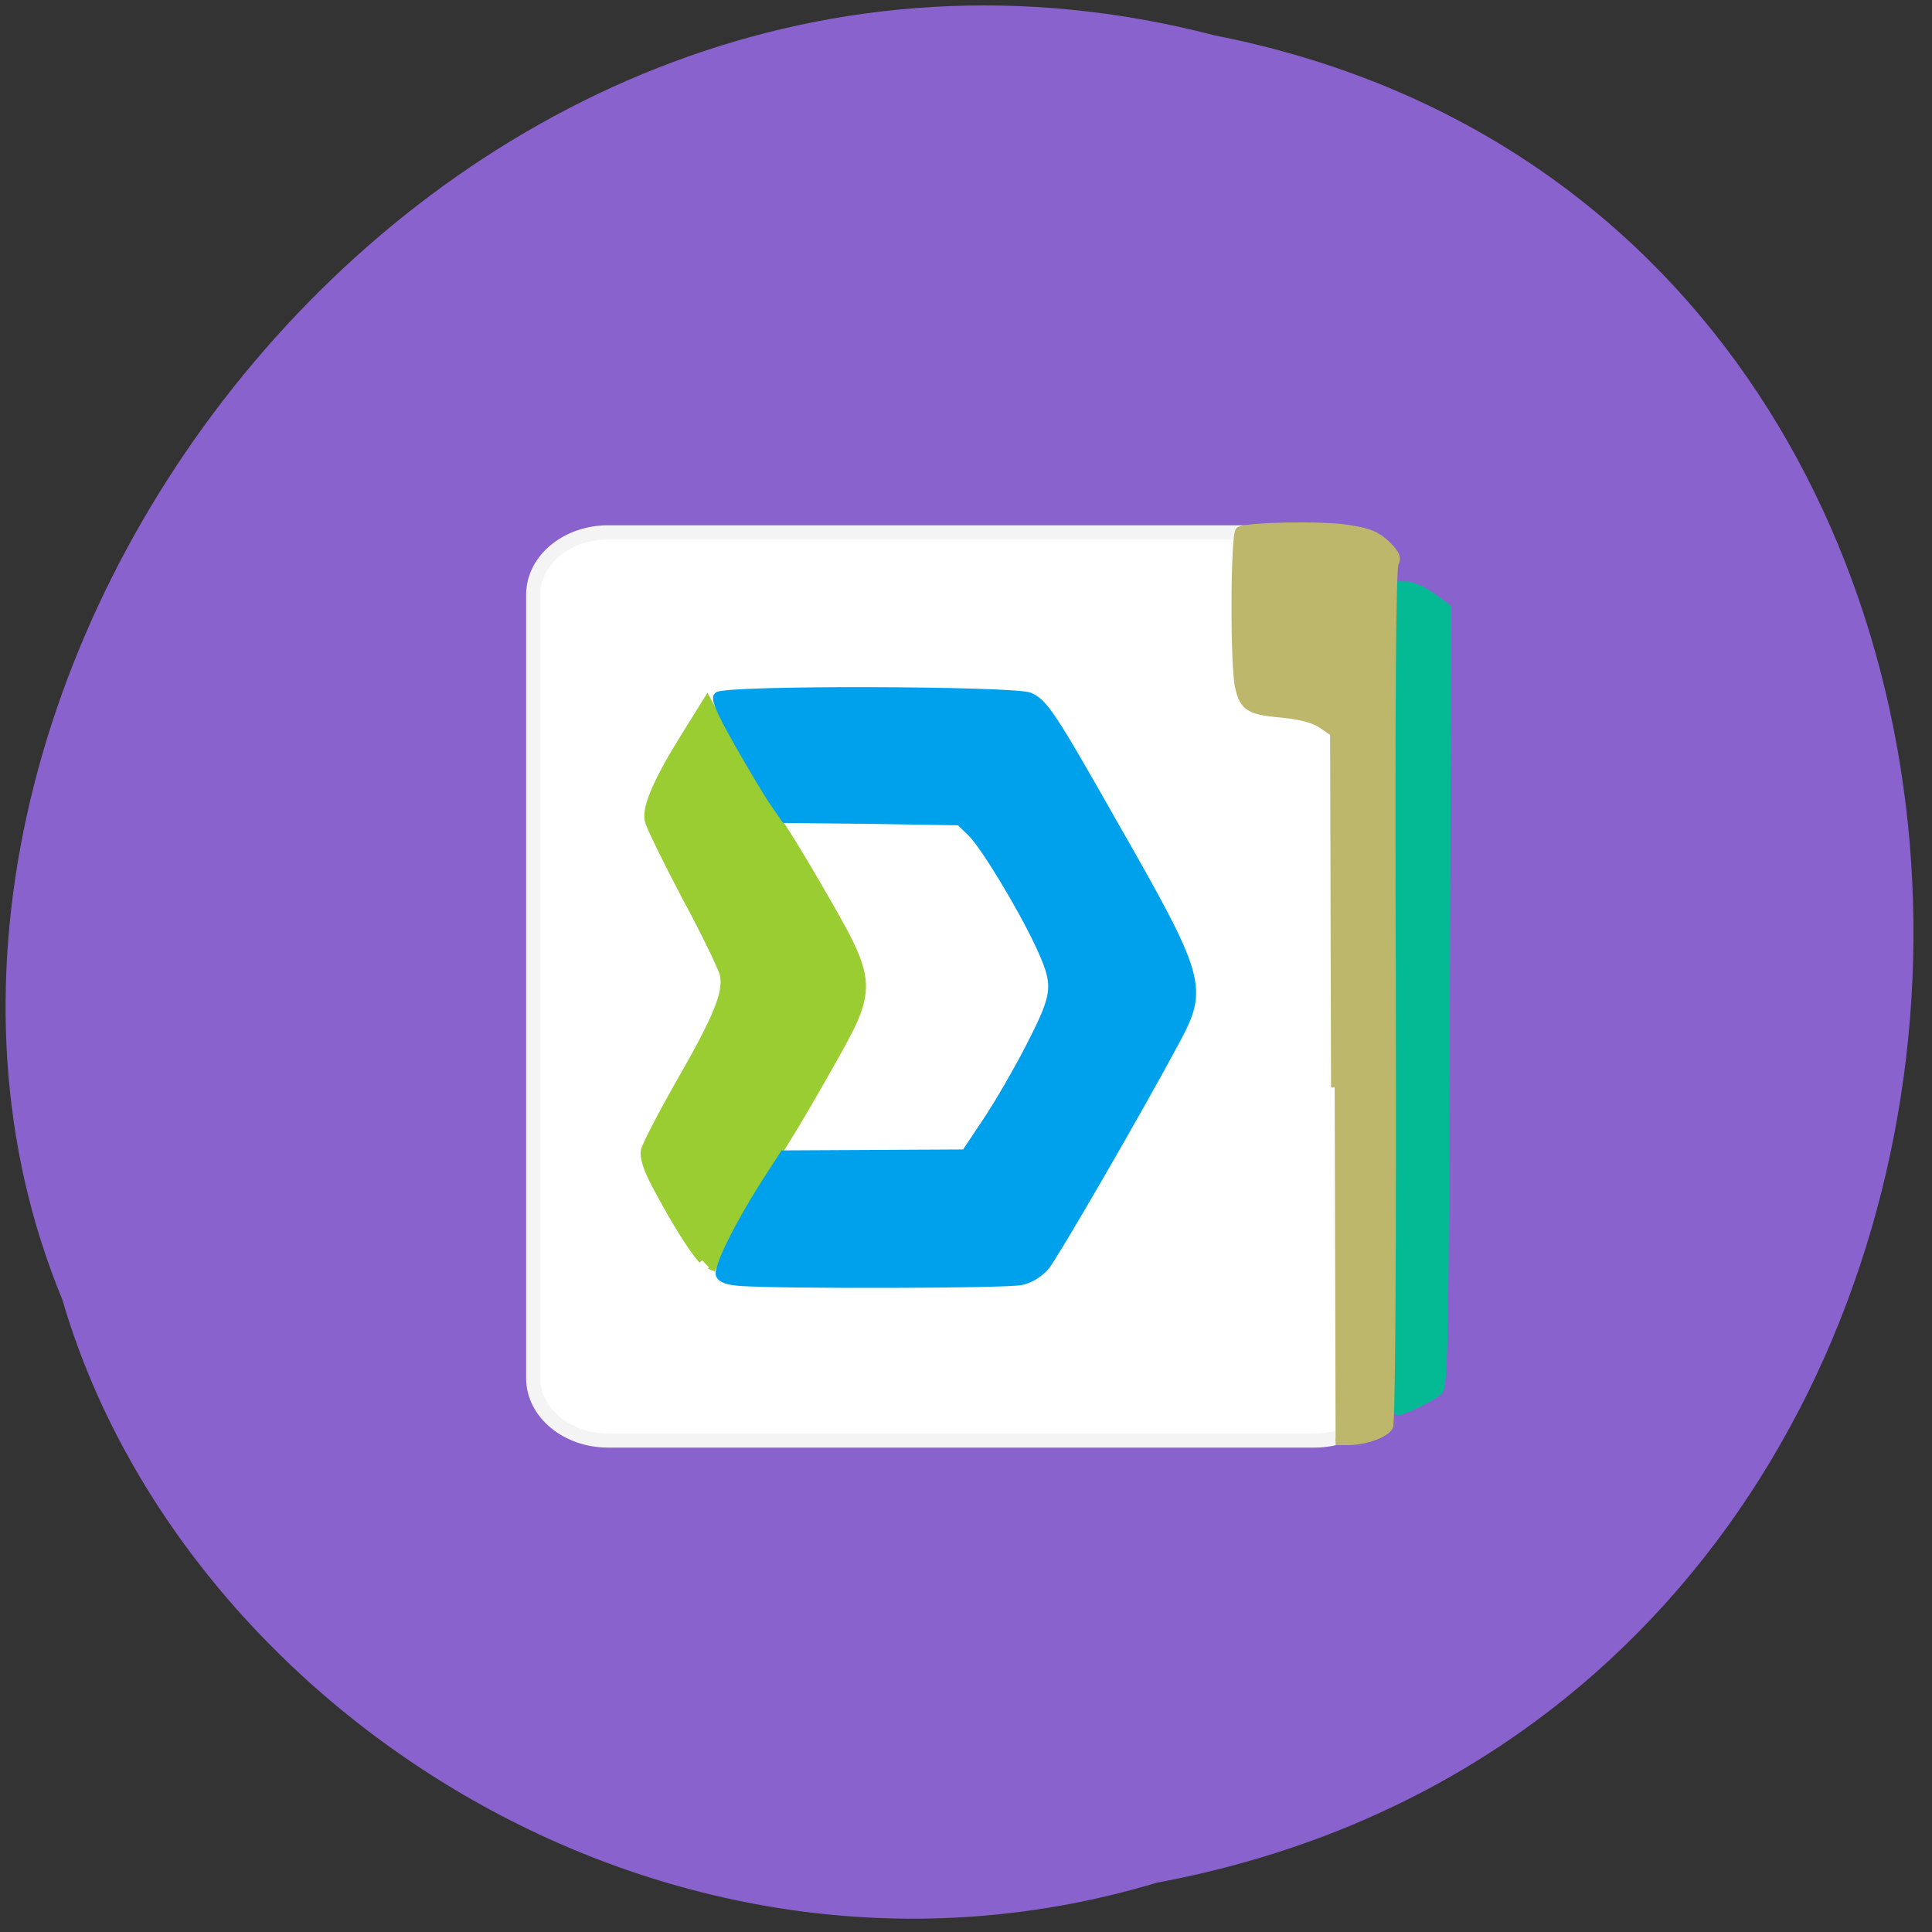 <svg xmlns="http://www.w3.org/2000/svg" viewBox="0 0 16 16"><rect x="0" y="0" width="16" height="16" fill="#333333" stroke="none"/><path d="m 9.59 15.59 c 8.137 -1.527 8.383 -13.742 0.469 -15.297 c -6.402 -1.664 -11.641 5.402 -9.543 10.469 c 0.992 3.406 5.05 6.04 9.07 4.828" fill="#8962cd"/><g transform="matrix(0.058 0 0 0.058 0.902 0.844)"><path d="m 71.27 61.46 h 100.87 c 5.878 0 10.688 3.977 10.688 8.897 v 111.88 c 0 4.92 -4.81 8.897 -10.688 8.897 h -100.87 c -5.878 0 -10.688 -3.977 -10.688 -8.897 v -111.88 c 0 -4.92 4.81 -8.897 10.688 -8.897" fill="#fff" stroke="#f4f4f4" stroke-width="2.02"/><path d="m 84.7 165.39 c -1.536 -1.752 -3.808 -5.392 -6.546 -10.514 c -1.403 -2.629 -1.87 -4.179 -1.67 -5.19 c 0.2 -0.809 2.472 -5.19 5.077 -9.773 c 5.277 -9.166 6.68 -12.671 6.212 -15.232 c -0.2 -0.944 -2.605 -5.931 -5.411 -11.12 c -2.739 -5.19 -5.144 -10.11 -5.344 -10.986 c -0.401 -1.955 1.336 -5.864 5.478 -12.469 l 2.939 -4.718 l 2.071 3.842 c 3.206 5.796 7.415 12.873 8.283 13.817 c 0.401 0.404 2.672 4.111 5.077 8.223 c 8.751 15.1 8.684 14.693 1.336 27.634 c -2.806 4.988 -5.812 9.975 -6.68 11.188 c -2.806 3.774 -7.148 11.05 -8.35 13.952 l -1.136 2.763" fill="#9acd31" stroke="#9acd31" stroke-width="1.034"/><path d="m 183.57 181.91 c -0.134 -2.763 -0.134 -29.32 0 -58.974 l 0.267 -53.919 h 1.403 c 0.802 0 2.472 0.741 3.674 1.618 l 2.204 1.618 l -0.2 55.47 c -0.134 47.25 -0.267 55.6 -1 56.35 c -0.802 0.809 -5.077 2.898 -5.878 2.898 c -0.134 0 -0.334 -2.224 -0.468 -5.05" fill="#03ba95" stroke="#03ba95" stroke-width="1.102"/><path d="m 175.02 140.72 l -0.134 -50.617 l -1.67 -1.146 c -1.202 -0.809 -3.01 -1.281 -5.678 -1.55 c -4.676 -0.404 -5.544 -0.944 -6.212 -3.774 c -0.735 -3.1 -0.668 -21.972 0.067 -22.444 c 1.136 -0.674 11.891 -0.876 15.631 -0.27 c 2.939 0.472 3.941 0.876 5.411 2.224 c 1.403 1.415 1.603 1.887 1.202 2.763 c -0.401 0.674 -0.534 20.624 -0.401 61.738 c 0.067 36.732 -0.067 61.06 -0.401 61.54 c -0.601 1.078 -3.54 2.089 -5.878 2.089 h -1.804" fill="#bcb76a" stroke="#bcb76a" stroke-width="1.036"/><path d="m 90.31 168.56 c -2 -0.135 -2.872 -0.472 -3.14 -1.078 c -0.334 -1.01 2.472 -6.807 6.413 -13.01 l 2.739 -4.246 l 25.919 -0.135 l 3.01 -4.516 c 1.67 -2.494 4.542 -7.414 6.346 -10.986 c 3.808 -7.481 3.874 -8.492 1.069 -14.491 c -2.605 -5.459 -7.816 -14.09 -9.619 -15.771 l -1.603 -1.55 l -12.492 -0.202 l -12.425 -0.135 l -1.536 -2.224 c -0.868 -1.213 -3.14 -5.05 -5.144 -8.56 c -2.672 -4.718 -3.407 -6.47 -2.939 -6.875 c 0.935 -1.01 42.22 -0.876 44.556 0.067 c 2.071 0.876 3.273 2.696 12.02 18.13 c 12.625 22.11 13.03 23.455 8.884 31.14 c -5.411 10.11 -17.301 30.599 -18.571 32.15 c -0.935 1.078 -2.204 1.887 -3.54 2.157 c -2 0.472 -33.868 0.539 -39.947 0.135" fill="#00a1ec" stroke="#00a1ec" stroke-width="1.034"/></g></svg>